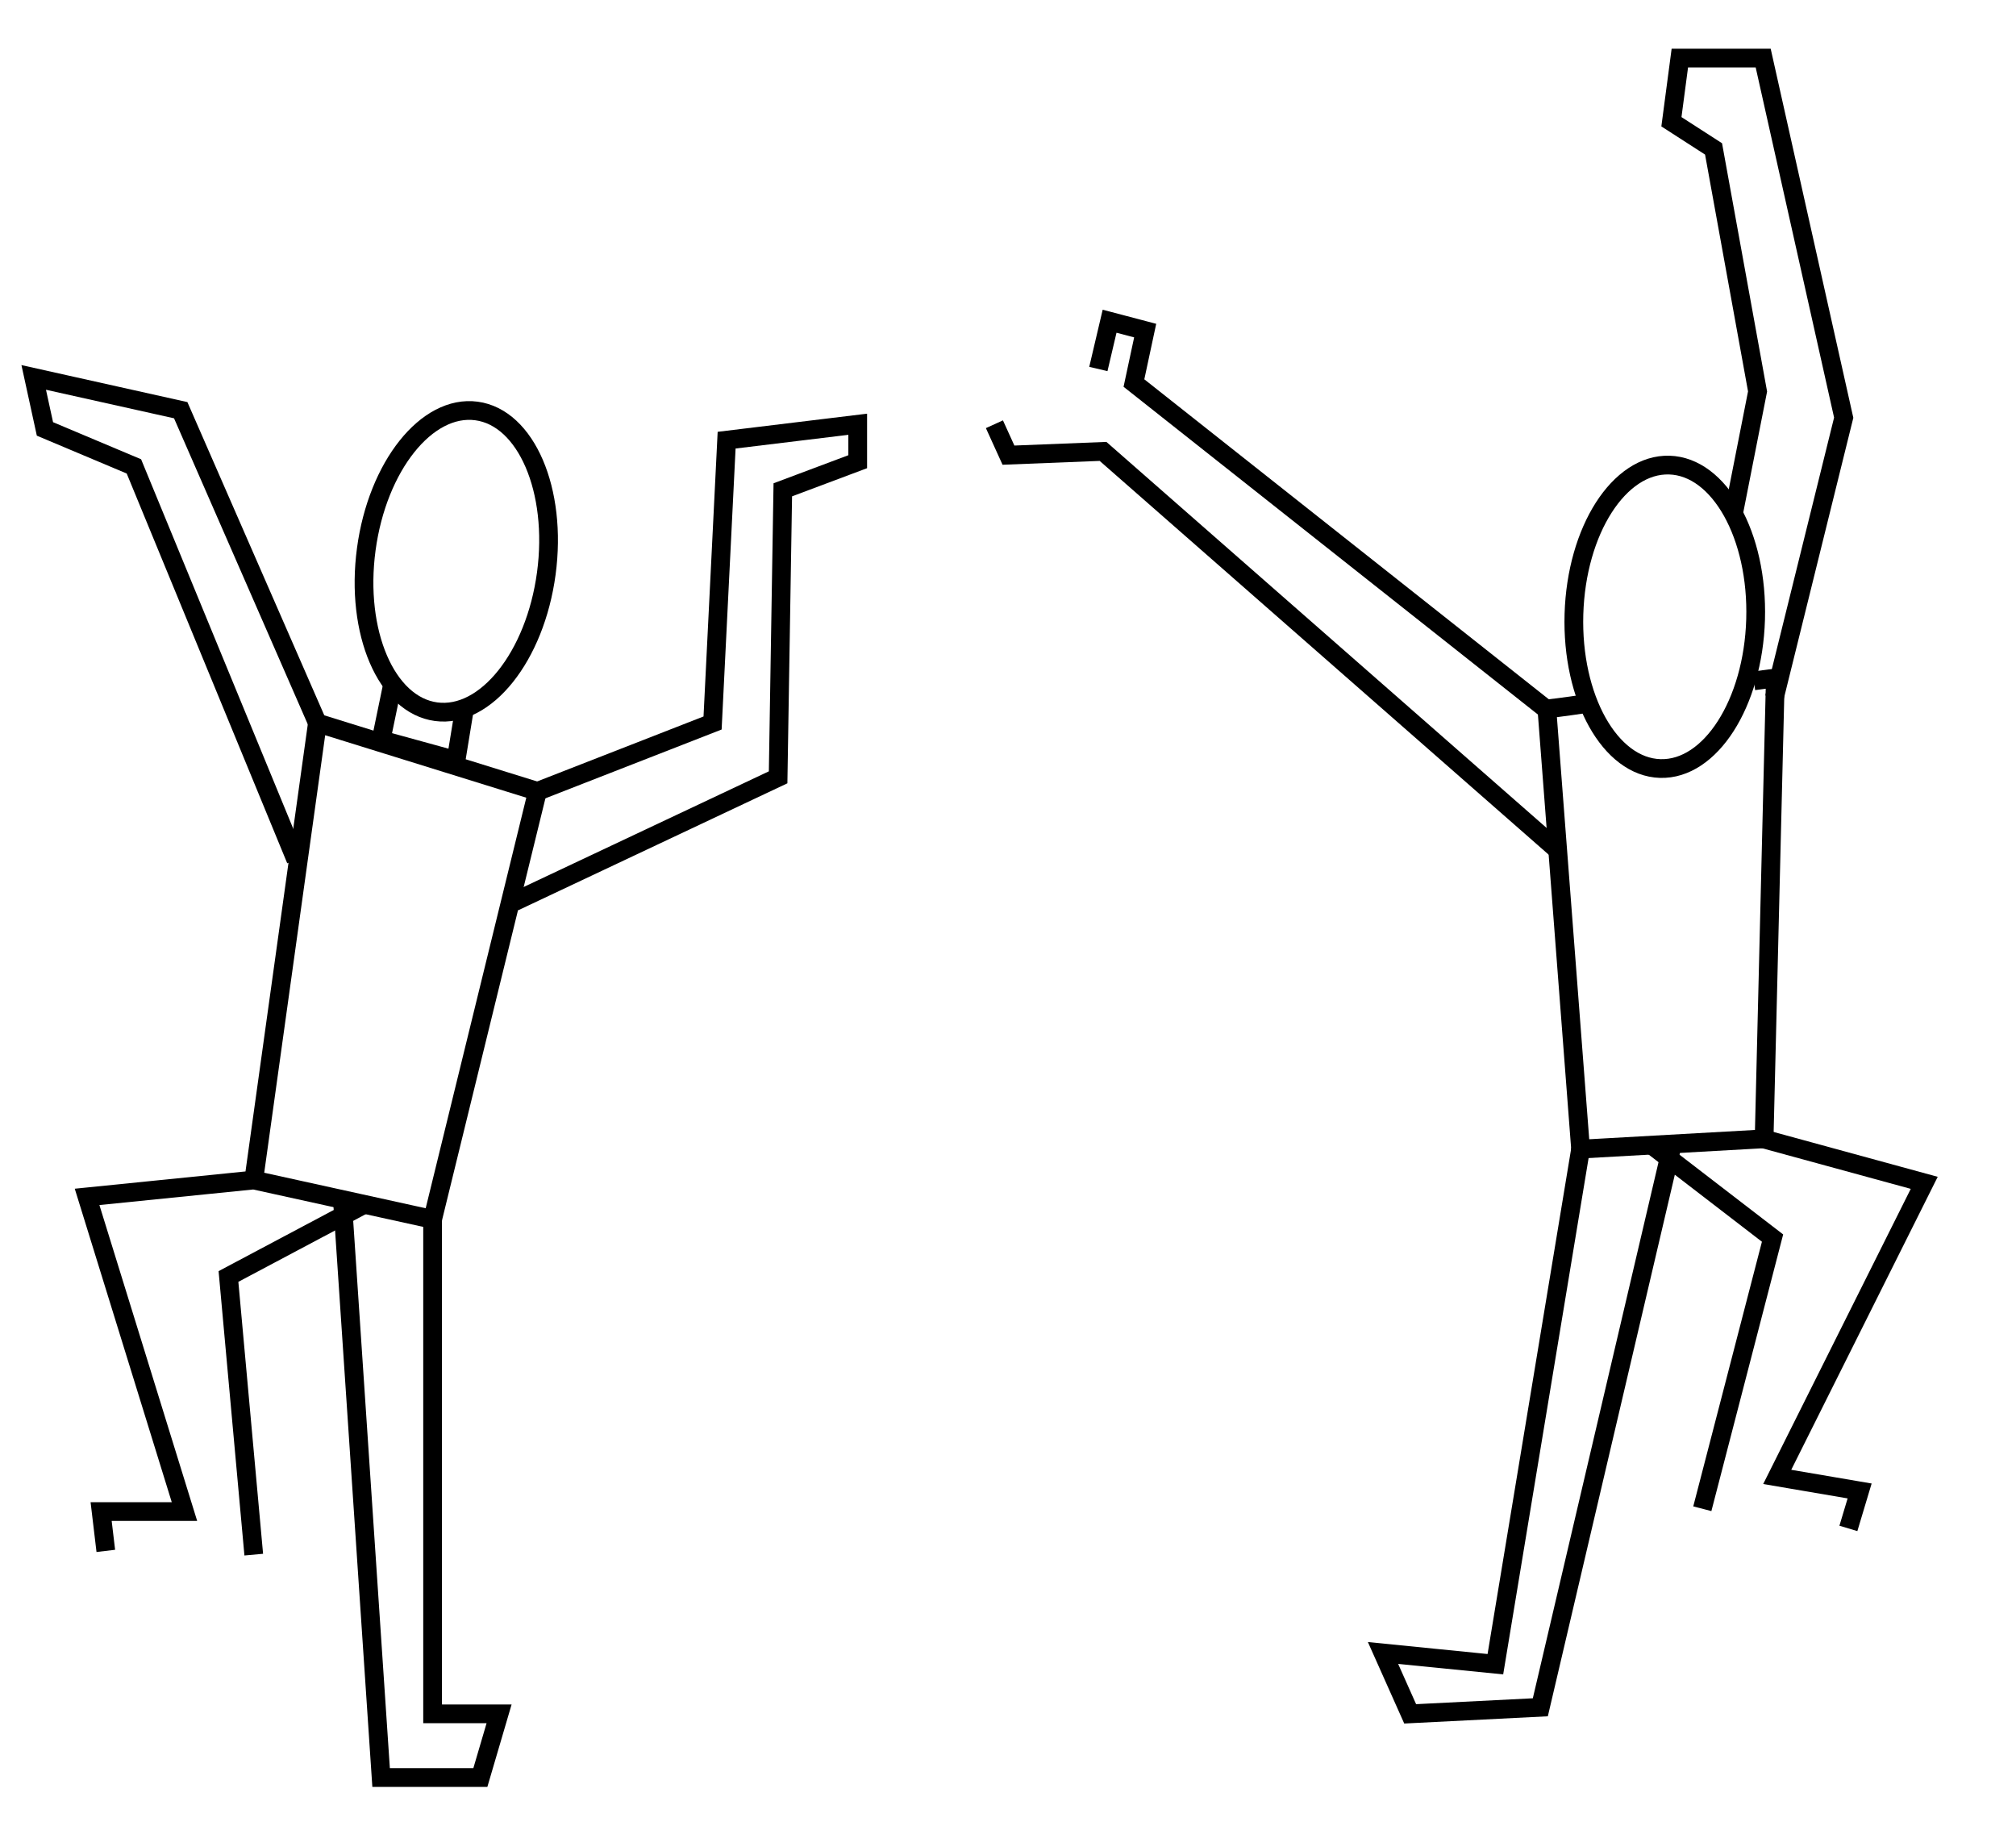 <svg version="1" xmlns="http://www.w3.org/2000/svg" width="215.3" height="195"><ellipse transform="rotate(-82.34 48.737 59.902)" fill="none" stroke="#000" stroke-width="2" stroke-miterlimit="10" cx="48.7" cy="59.9" rx="16.2" ry="9.7"/><path fill="none" stroke="#000" stroke-width="2" stroke-miterlimit="10" d="M41.9 73.2L40.7 79l8 2.2.9-5.5m-15.7 1.5l23.5 7.3-11.2 45.7-19.1-4.2zM27.1 126l-17.8 1.8 10.4 33.6h-8.9l.5 4.2"/><path fill="none" stroke="#000" stroke-width="2" stroke-miterlimit="10" d="M38.9 128.6l-14.5 7.7 2.7 29.7"/><path fill="none" stroke="#000" stroke-width="2" stroke-miterlimit="10" d="M46.2 130.2V183h7.1l-2 6.8H40.7l-4.1-61.2m-2.7-51.4L19.3 43.8 3.6 40.3l1.2 5.5 9.5 4 17.3 42m25.8-7.3l18.7-7.3L77.6 47l14-1.7v4l-8 3-.5 30.7-28.2 13.3"/><ellipse transform="matrix(.03 -1 1 .03 106.456 241.681)" fill="none" stroke="#000" stroke-width="2" stroke-miterlimit="10" cx="177.8" cy="66" rx="16.2" ry="9.7"/><path fill="none" stroke="#000" stroke-width="2" stroke-miterlimit="10" d="M169.6 75.1c-2.6.4-4.4.6-4.4.6l3.6 47 19.6-1.1 1.2-49.2s-.9.1-2.3.3"/><path fill="none" stroke="#000" stroke-width="2" stroke-miterlimit="10" d="M188.3 121.6l17.2 4.7-15.7 31.4 8.8 1.5-1.2 4"/><path fill="none" stroke="#000" stroke-width="2" stroke-miterlimit="10" d="M176.3 122.2l13 10-7.5 28.9"/><path fill="none" stroke="#000" stroke-width="2" stroke-miterlimit="10" d="M168.8 122.7l-9.1 55-12-1.2 2.9 6.5 13.9-.7 14-59.7m-13.4-46.9l-44-34.8 1.2-5.6-3.8-1-1.2 5.1m-11.1 5.9l1.5 3.3 10.1-.4 48.7 42.7m23-16.4l7.4-29.9-8.6-38.4h-8.9l-.9 6.8 4.5 2.9 4.7 25.9-2.6 13.2"/></svg>